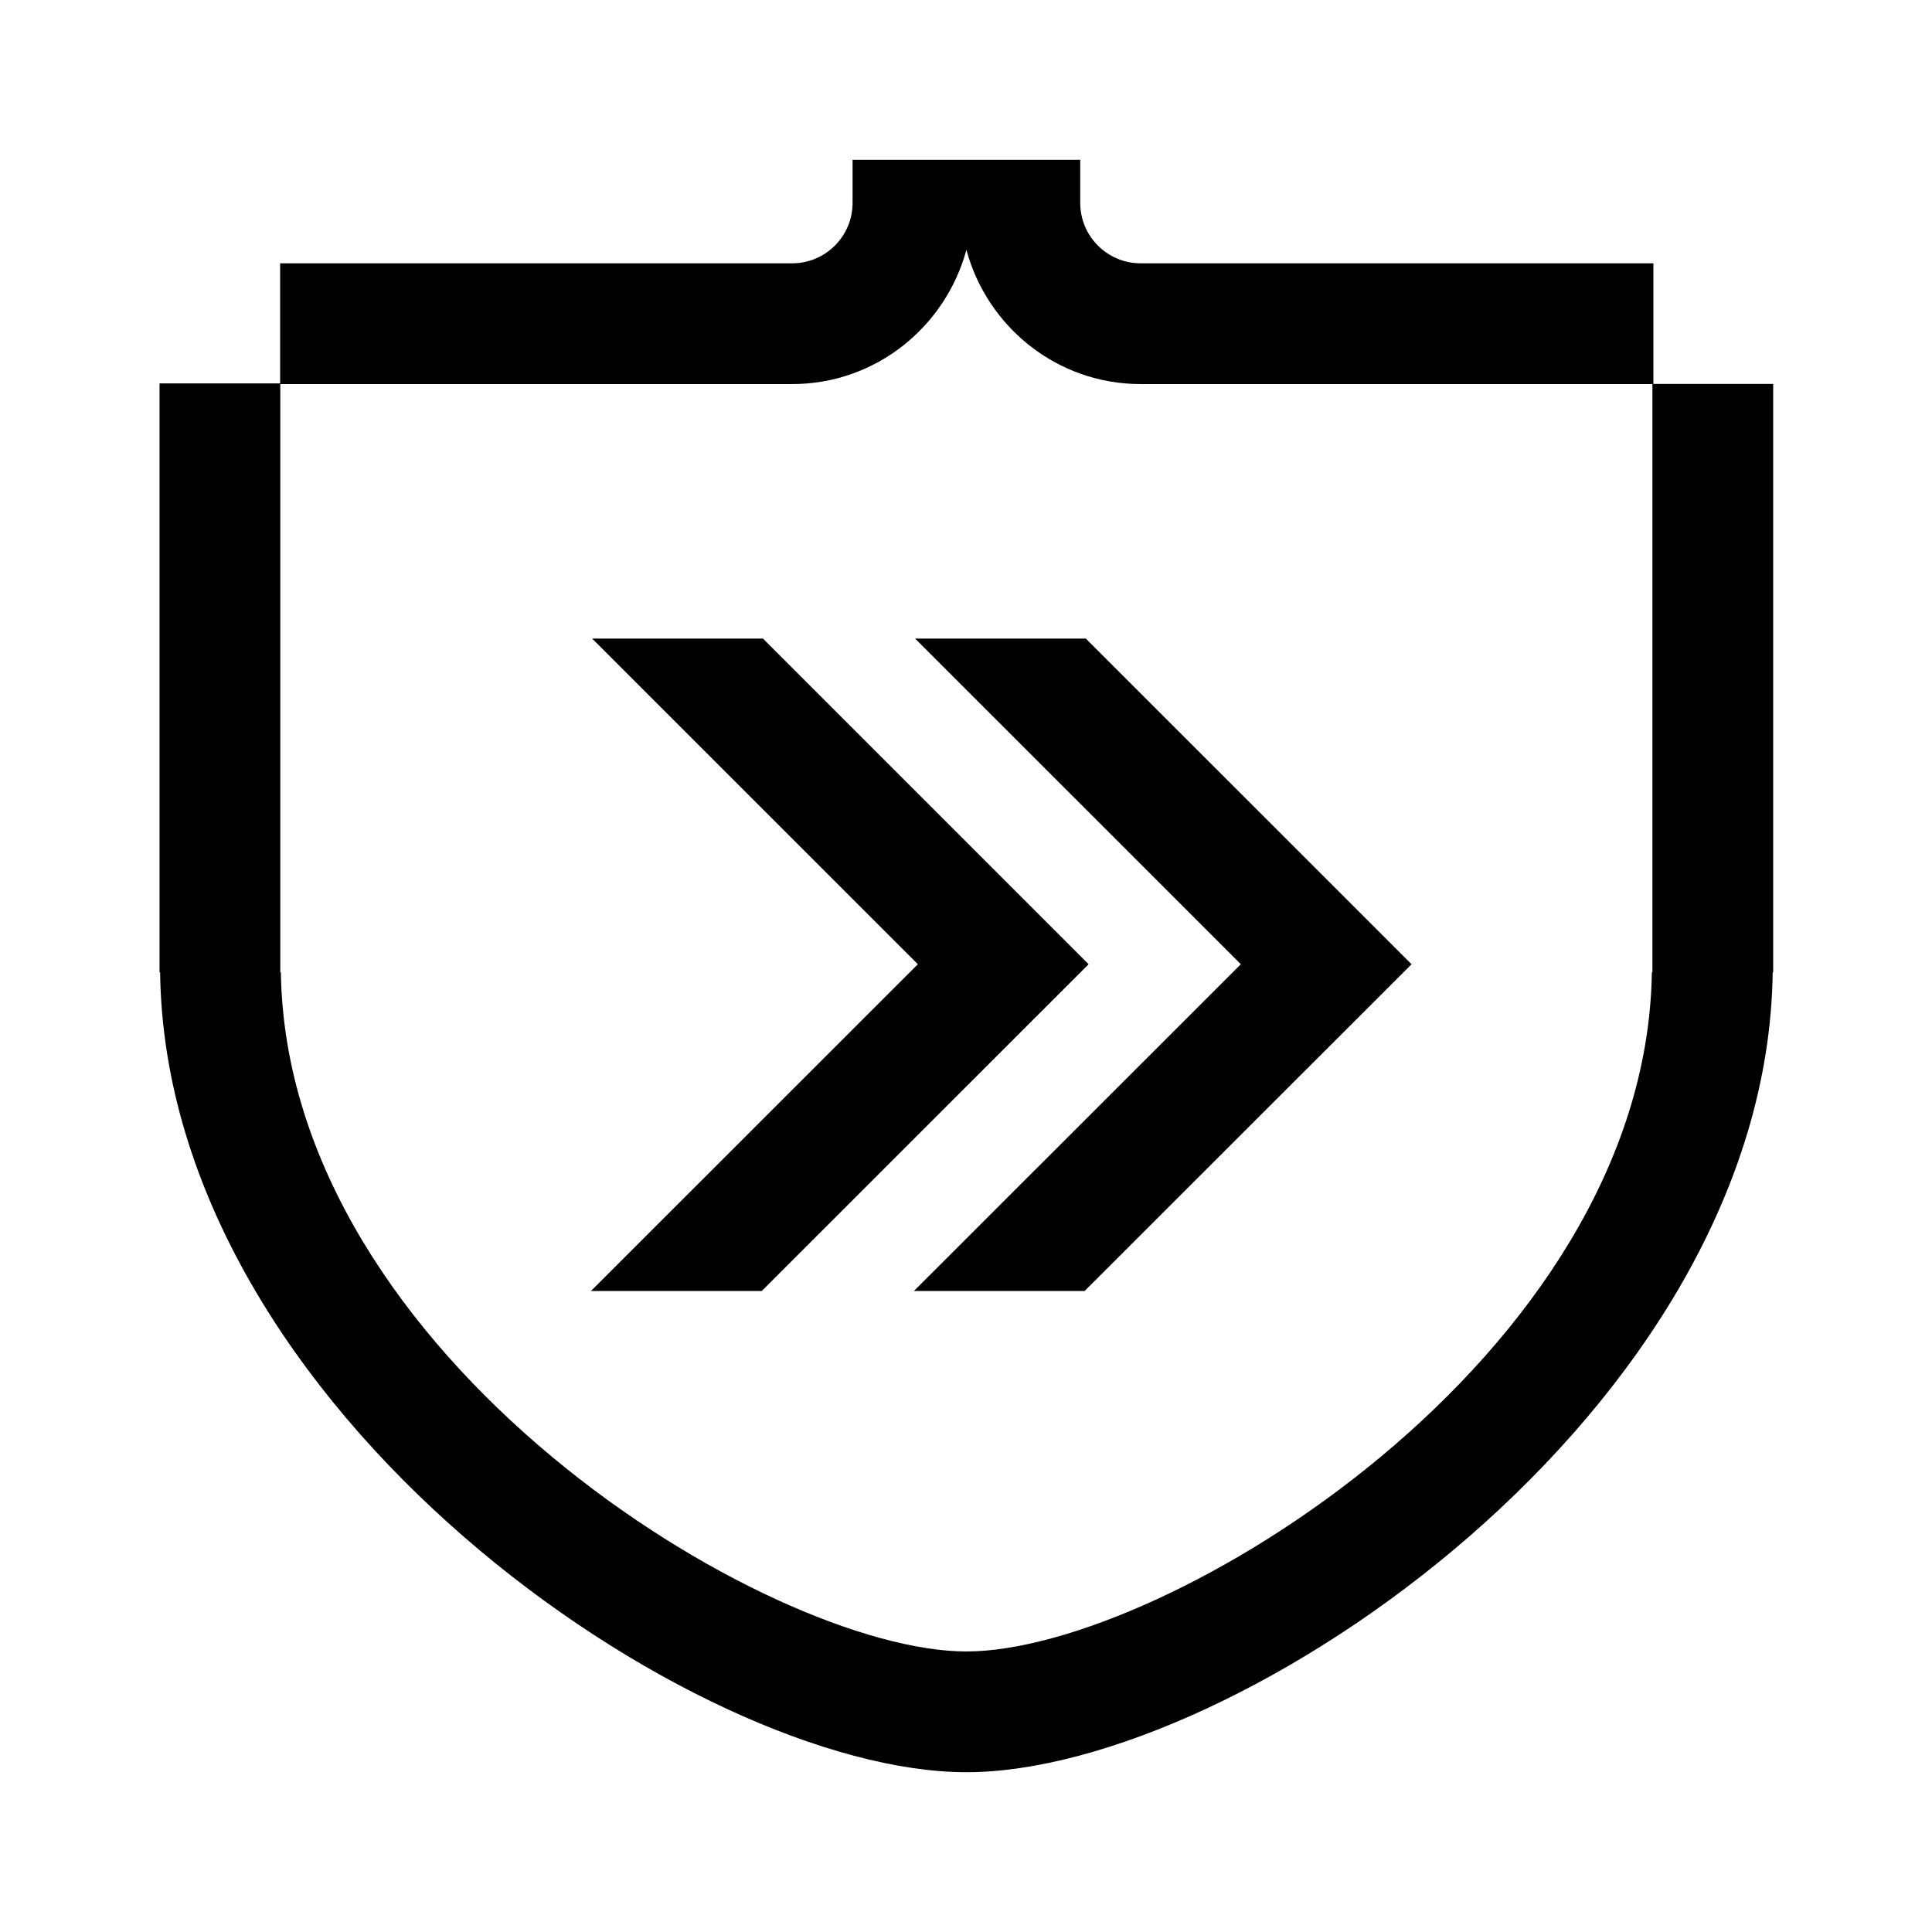 <svg viewBox="0 0 24 24" fill="none" xmlns="http://www.w3.org/2000/svg">
<path d="M11.368 7.933L15.414 11.978L11.353 16.037H13.474L17.535 11.978L13.489 7.933H11.368Z" fill="black"/>
<path d="M9.478 7.933H7.356L11.402 11.978L7.341 16.037H9.463L13.523 11.978L9.478 7.933Z" fill="black"/>
<path d="M20.539 4.769V3.271H14.169C13.756 3.271 13.419 2.935 13.419 2.521V1.985H10.591V2.521C10.591 2.935 10.254 3.271 9.841 3.271H3.48V4.763H1.982V12.078H1.989C2.058 17.523 8.636 22.015 12.005 22.015C15.373 22.015 21.951 17.523 22.021 12.078H22.027V4.769H20.539ZM20.52 12.078C20.449 16.869 14.461 20.515 12.005 20.515C9.548 20.515 3.561 16.869 3.489 12.078H3.482V4.771H9.841C10.878 4.771 11.746 4.061 12.005 3.103C12.263 4.061 13.131 4.771 14.169 4.771H20.527V12.078H20.52Z" fill="black"/>
</svg>
